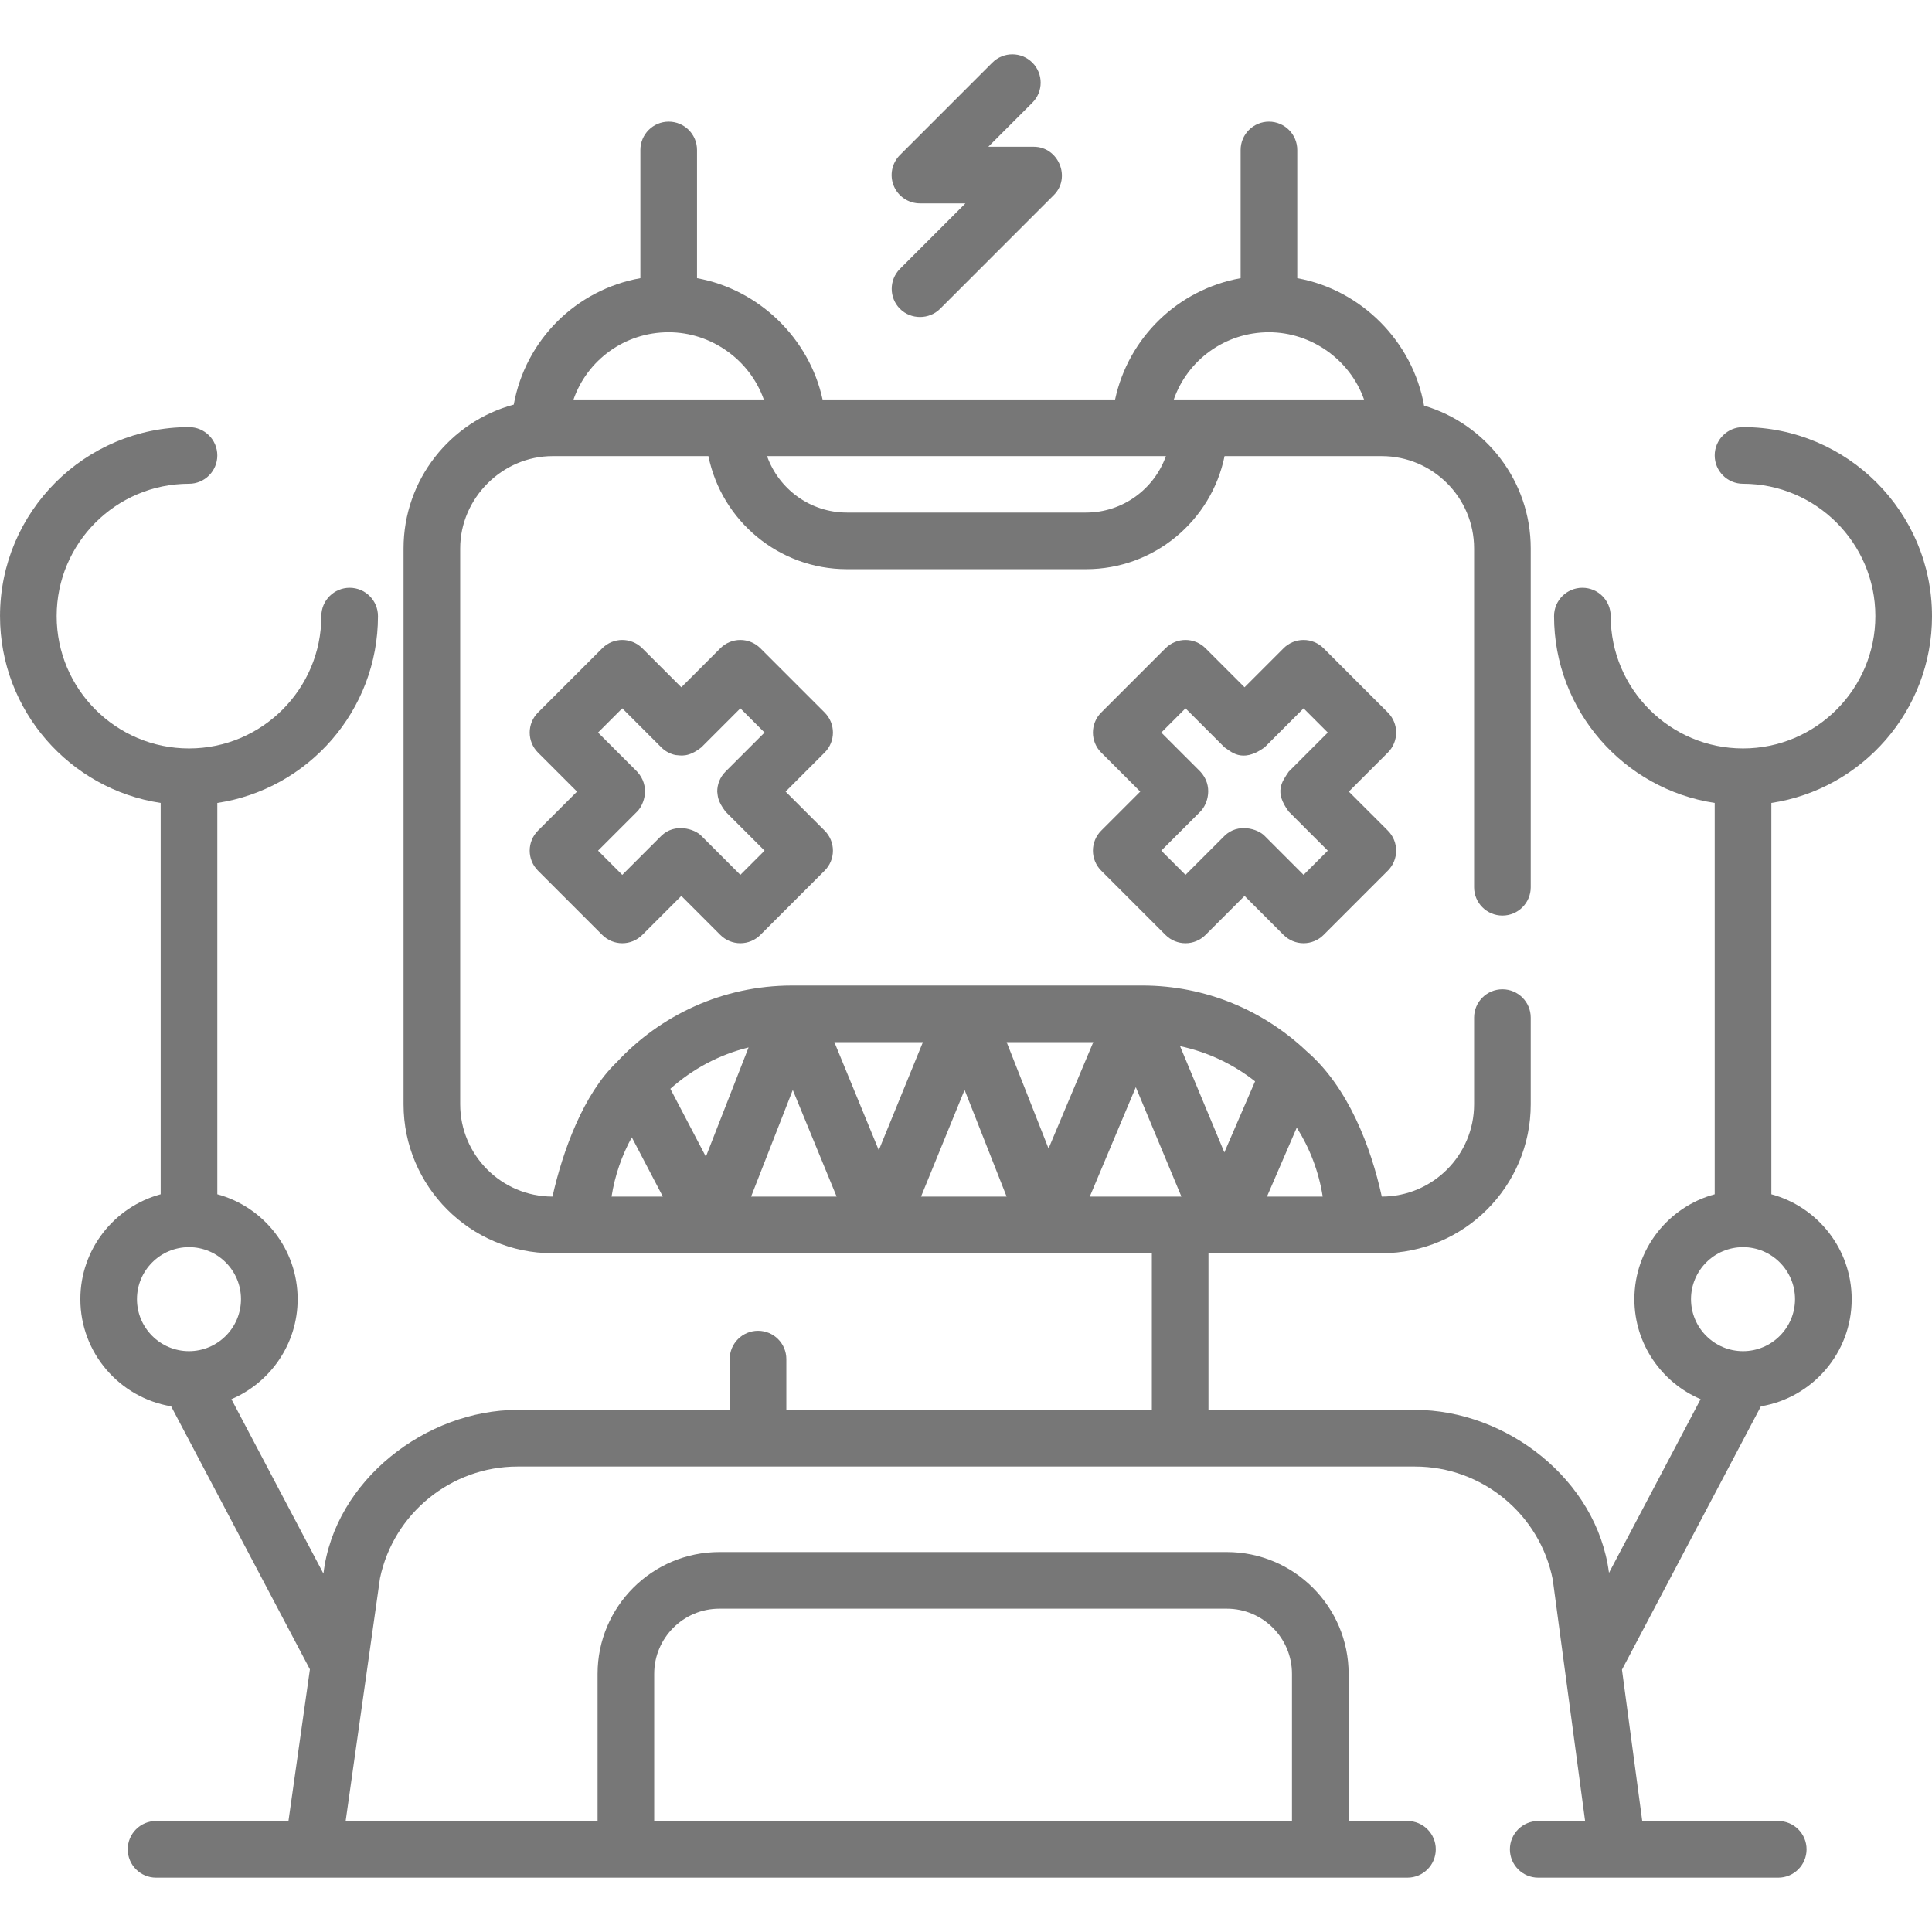 <svg xmlns="http://www.w3.org/2000/svg" version="1.1" xmlns:xlink="http://www.w3.org/1999/xlink" xmlns:svgjs="http://svgjs.com/svgjs" width="512" height="512" x="0" y="0" viewBox="0 0 511.654 511.654" style="enable-background:new 0 0 512 512" xml:space="preserve" class=""><g><g><path d="m367.55 188.698-17.02-17.02c-1.406-1.407-3.314-2.197-5.303-2.197h-.001c-1.989 0-3.897.791-5.304 2.198l-10.327 10.333-10.335-10.335c-2.929-2.929-7.678-2.929-10.606 0l-17.02 17.02c-2.929 2.929-2.929 7.678 0 10.606l10.337 10.337-10.337 10.336c-1.407 1.406-2.197 3.314-2.197 5.303s.79 3.897 2.197 5.303l17.02 17.02c1.464 1.465 3.384 2.197 5.303 2.197s3.839-.732 5.303-2.197l10.335-10.335 10.327 10.333c1.407 1.407 3.314 2.198 5.304 2.198 1.99 0 3.897-.79 5.304-2.197l17.02-17.02c1.407-1.406 2.197-3.314 2.197-5.303s-.79-3.897-2.197-5.303l-10.337-10.336 10.337-10.337c2.929-2.926 2.929-7.675 0-10.604zm-22.322 42.995-10.326-10.333c-1.805-1.875-7.073-3.472-10.612.002l-10.334 10.333-6.414-6.414 10.337-10.336c1.965-1.946 3.51-6.816 0-10.606l-10.337-10.337 6.414-6.414 10.334 10.334c1.505.89 4.543 4.43 10.612.002l10.327-10.333 6.412 6.412-10.337 10.337c-1.869 2.805-3.889 5.357 0 10.606l10.337 10.336z" fill="#777777" data-original="#000000" class=""></path><path d="m218.39 188.698-17.02-17.02c-1.406-1.407-3.314-2.197-5.303-2.197h-.001c-1.989 0-3.897.791-5.304 2.198l-10.327 10.333-10.335-10.334c-2.929-2.929-7.678-2.929-10.606 0l-17.02 17.02c-2.929 2.929-2.929 7.678 0 10.606l10.337 10.337-10.337 10.336c-1.407 1.406-2.197 3.314-2.197 5.303s.79 3.897 2.197 5.303l17.02 17.02c1.464 1.465 3.384 2.197 5.303 2.197s3.839-.732 5.303-2.197l10.335-10.335 10.327 10.333c1.407 1.407 3.314 2.198 5.304 2.198h.001c1.989 0 3.897-.79 5.303-2.197l17.02-17.02c1.407-1.406 2.197-3.314 2.197-5.303s-.79-3.897-2.197-5.303l-10.337-10.336 10.337-10.337c2.929-2.927 2.929-7.676 0-10.605zm-22.322 42.995-10.326-10.333c-1.805-1.875-7.073-3.472-10.612.002l-10.334 10.333-6.414-6.414 10.337-10.336c1.965-1.946 3.51-6.816 0-10.606l-10.337-10.337 6.414-6.414 10.334 10.334.005.005c1.07 1.069 2.383 1.743 3.76 2.031 1.442.109 3.399.688 6.847-2.034l10.327-10.333 6.412 6.412-10.337 10.337c-1.465 1.464-2.197 3.384-2.197 5.303.173 1.08-.032 2.361 2.197 5.303l10.337 10.336z" fill="#777777" data-original="#000000" class=""></path><path d="m511.654 163.162c0-27.596-22.451-50.047-50.047-50.047-4.142 0-7.5 3.358-7.5 7.5s3.358 7.5 7.5 7.5c19.325 0 35.047 15.722 35.047 35.047s-15.722 35.047-35.047 35.047-35.047-15.722-35.047-35.047c0-4.142-3.358-7.5-7.5-7.5s-7.5 3.358-7.5 7.5c0 25.047 18.496 45.853 42.547 49.483v103.637c-12.24 3.309-21.273 14.504-21.273 27.776 0 11.883 7.241 22.105 17.542 26.489l-24.266 45.992c-3.196-24.696-27.188-43.155-51.365-43.155h-54.703v-41.492h45.897c21.75 0 39.446-17.695 39.446-39.446v-22.952c0-4.142-3.358-7.5-7.5-7.5s-7.5 3.358-7.5 7.5v22.952c0 13.479-10.966 24.446-24.446 24.446-2.845-13.06-8.862-28.98-19.869-38.467-11.372-10.79-26.717-17.431-43.593-17.431-23.639.002-69.602-.004-92.785.002-18.324.024-34.843 7.868-46.413 20.36-8.735 8.351-14.252 23.395-16.964 35.536-13.479 0-24.446-10.966-24.446-24.446v-147.206c0-13.297 11.15-24.445 24.446-24.445h41.293c3.483 17.065 18.61 29.944 36.689 29.944h63.317c18.079 0 33.206-12.879 36.689-29.944h41.636c13.479 0 24.446 10.966 24.446 24.445v89.731c0 4.142 3.358 7.5 7.5 7.5s7.5-3.358 7.5-7.5v-89.731c0-17.863-11.939-32.981-28.254-37.818-2.982-16.951-16.635-30.691-33.575-33.751v-33.959c0-4.142-3.358-7.5-7.5-7.5s-7.5 3.358-7.5 7.5v33.958c-16.56 2.983-29.701 15.667-33.249 32.125h-77.465c-3.535-16.245-16.886-29.164-33.251-32.122v-33.96c0-4.142-3.358-7.5-7.5-7.5s-7.5 3.358-7.5 7.5v33.954c-17.043 3.057-30.441 16.354-33.536 33.49-16.79 4.528-29.185 19.882-29.185 38.083v147.207c0 21.75 17.695 39.446 39.446 39.446h158.727v41.492h-96.796v-13.451c0-4.142-3.358-7.5-7.5-7.5s-7.5 3.358-7.5 7.5v13.451h-56.222c-24.106 0-48.447 18.597-51.372 43.356l-24.372-46.193c10.301-4.384 17.542-14.607 17.542-26.49 0-13.271-9.034-24.467-21.274-27.776v-103.636c24.051-3.63 42.547-24.436 42.547-49.483 0-4.142-3.358-7.5-7.5-7.5s-7.5 3.358-7.5 7.5c0 19.325-15.722 35.047-35.047 35.047-19.327-.001-35.049-15.723-35.049-35.048s15.722-35.047 35.047-35.047c4.142 0 7.5-3.358 7.5-7.5s-3.358-7.5-7.5-7.5c-27.596 0-50.047 22.451-50.047 50.047 0 25.047 18.496 45.853 42.547 49.483v103.637c-12.24 3.309-21.273 14.504-21.273 27.776 0 14.254 10.42 26.113 24.042 28.378l36.751 69.656-5.68 40.17h-35.065c-4.142 0-7.5 3.358-7.5 7.5s3.358 7.5 7.5 7.5h331.415c4.142 0 7.5-3.358 7.5-7.5s-3.358-7.5-7.5-7.5h-15.58v-38.976c0-17.787-14.471-32.257-32.257-32.257h-134.39c-17.787 0-32.257 14.47-32.257 32.257v38.976h-66.717l9.093-64.308c3.588-17.146 18.859-29.568 36.395-29.568h237.721c17.715 0 33.02 12.575 36.469 29.933l8.567 63.944h-12.417c-4.142 0-7.5 3.358-7.5 7.5s3.358 7.5 7.5 7.5h63.568c4.142 0 7.5-3.358 7.5-7.5s-3.358-7.5-7.5-7.5h-36.017l-5.371-40.087 36.795-69.739c13.622-2.264 24.042-14.124 24.042-28.378 0-13.271-9.034-24.467-21.274-27.776v-103.637c24.05-3.63 42.547-24.437 42.547-49.484zm-224.041-27.423h-63.317c-9.747 0-18.063-6.245-21.156-14.944h105.629c-3.093 8.699-11.409 14.944-21.156 14.944zm48.444-47.747c11.194 0 21.451 7.24 25.181 17.803h-50.381c3.655-10.428 13.554-17.803 25.2-17.803zm-158.971 0c11.197 0 21.459 7.238 25.191 17.803h-50.393c3.652-10.434 13.536-17.803 25.202-17.803zm78.368 200.65 11.129 28.251h-22.664zm-22.722 15.968-11.763-28.615h23.447zm33.862-28.615h22.944l-11.847 28.171zm68.941 40.898 7.89-18.263c3.444 5.454 5.834 11.636 6.87 18.263zm-11.286-11.698-11.728-28.139c7.375 1.564 14.139 4.802 19.861 9.313zm-126.002-27.802-11.307 28.933-9.411-17.978c5.818-5.211 12.896-9.036 20.718-10.955zm-30.925 23.797 8.22 15.703h-13.583c.876-5.611 2.728-10.901 5.363-15.703zm31.594 15.703 11.037-28.243 11.611 28.243zm89.696 0 12.185-28.977 12.077 28.977h-.332zm-252.339 27.166c0-7.595 6.179-13.773 13.773-13.773s13.774 6.179 13.774 13.773-6.179 13.773-13.774 13.773-13.773-6.179-13.773-13.773zm136.979 99.227c0-9.516 7.741-17.257 17.257-17.257h134.39c9.516 0 17.257 7.741 17.257 17.257v38.976h-168.904zm302.128-99.227c0 7.595-6.179 13.773-13.774 13.773s-13.773-6.179-13.773-13.773 6.179-13.773 13.773-13.773 13.774 6.178 13.774 13.773z" fill="#777777" data-original="#000000" class=""></path><path d="m243.63 53.863h12.043l-17.324 17.325c-2.929 2.929-2.929 7.678 0 10.606 2.881 2.881 7.725 2.882 10.606 0l30.127-30.128c4.648-4.648 1.23-12.803-5.303-12.803h-12.042l11.667-11.667c2.929-2.929 2.929-7.678 0-10.606-2.928-2.93-7.677-2.929-10.606 0l-24.471 24.47c-2.145 2.145-2.787 5.371-1.626 8.173 1.161 2.803 3.895 4.63 6.929 4.63z" fill="#777777" data-original="#000000" class=""></path></g></g></svg>
